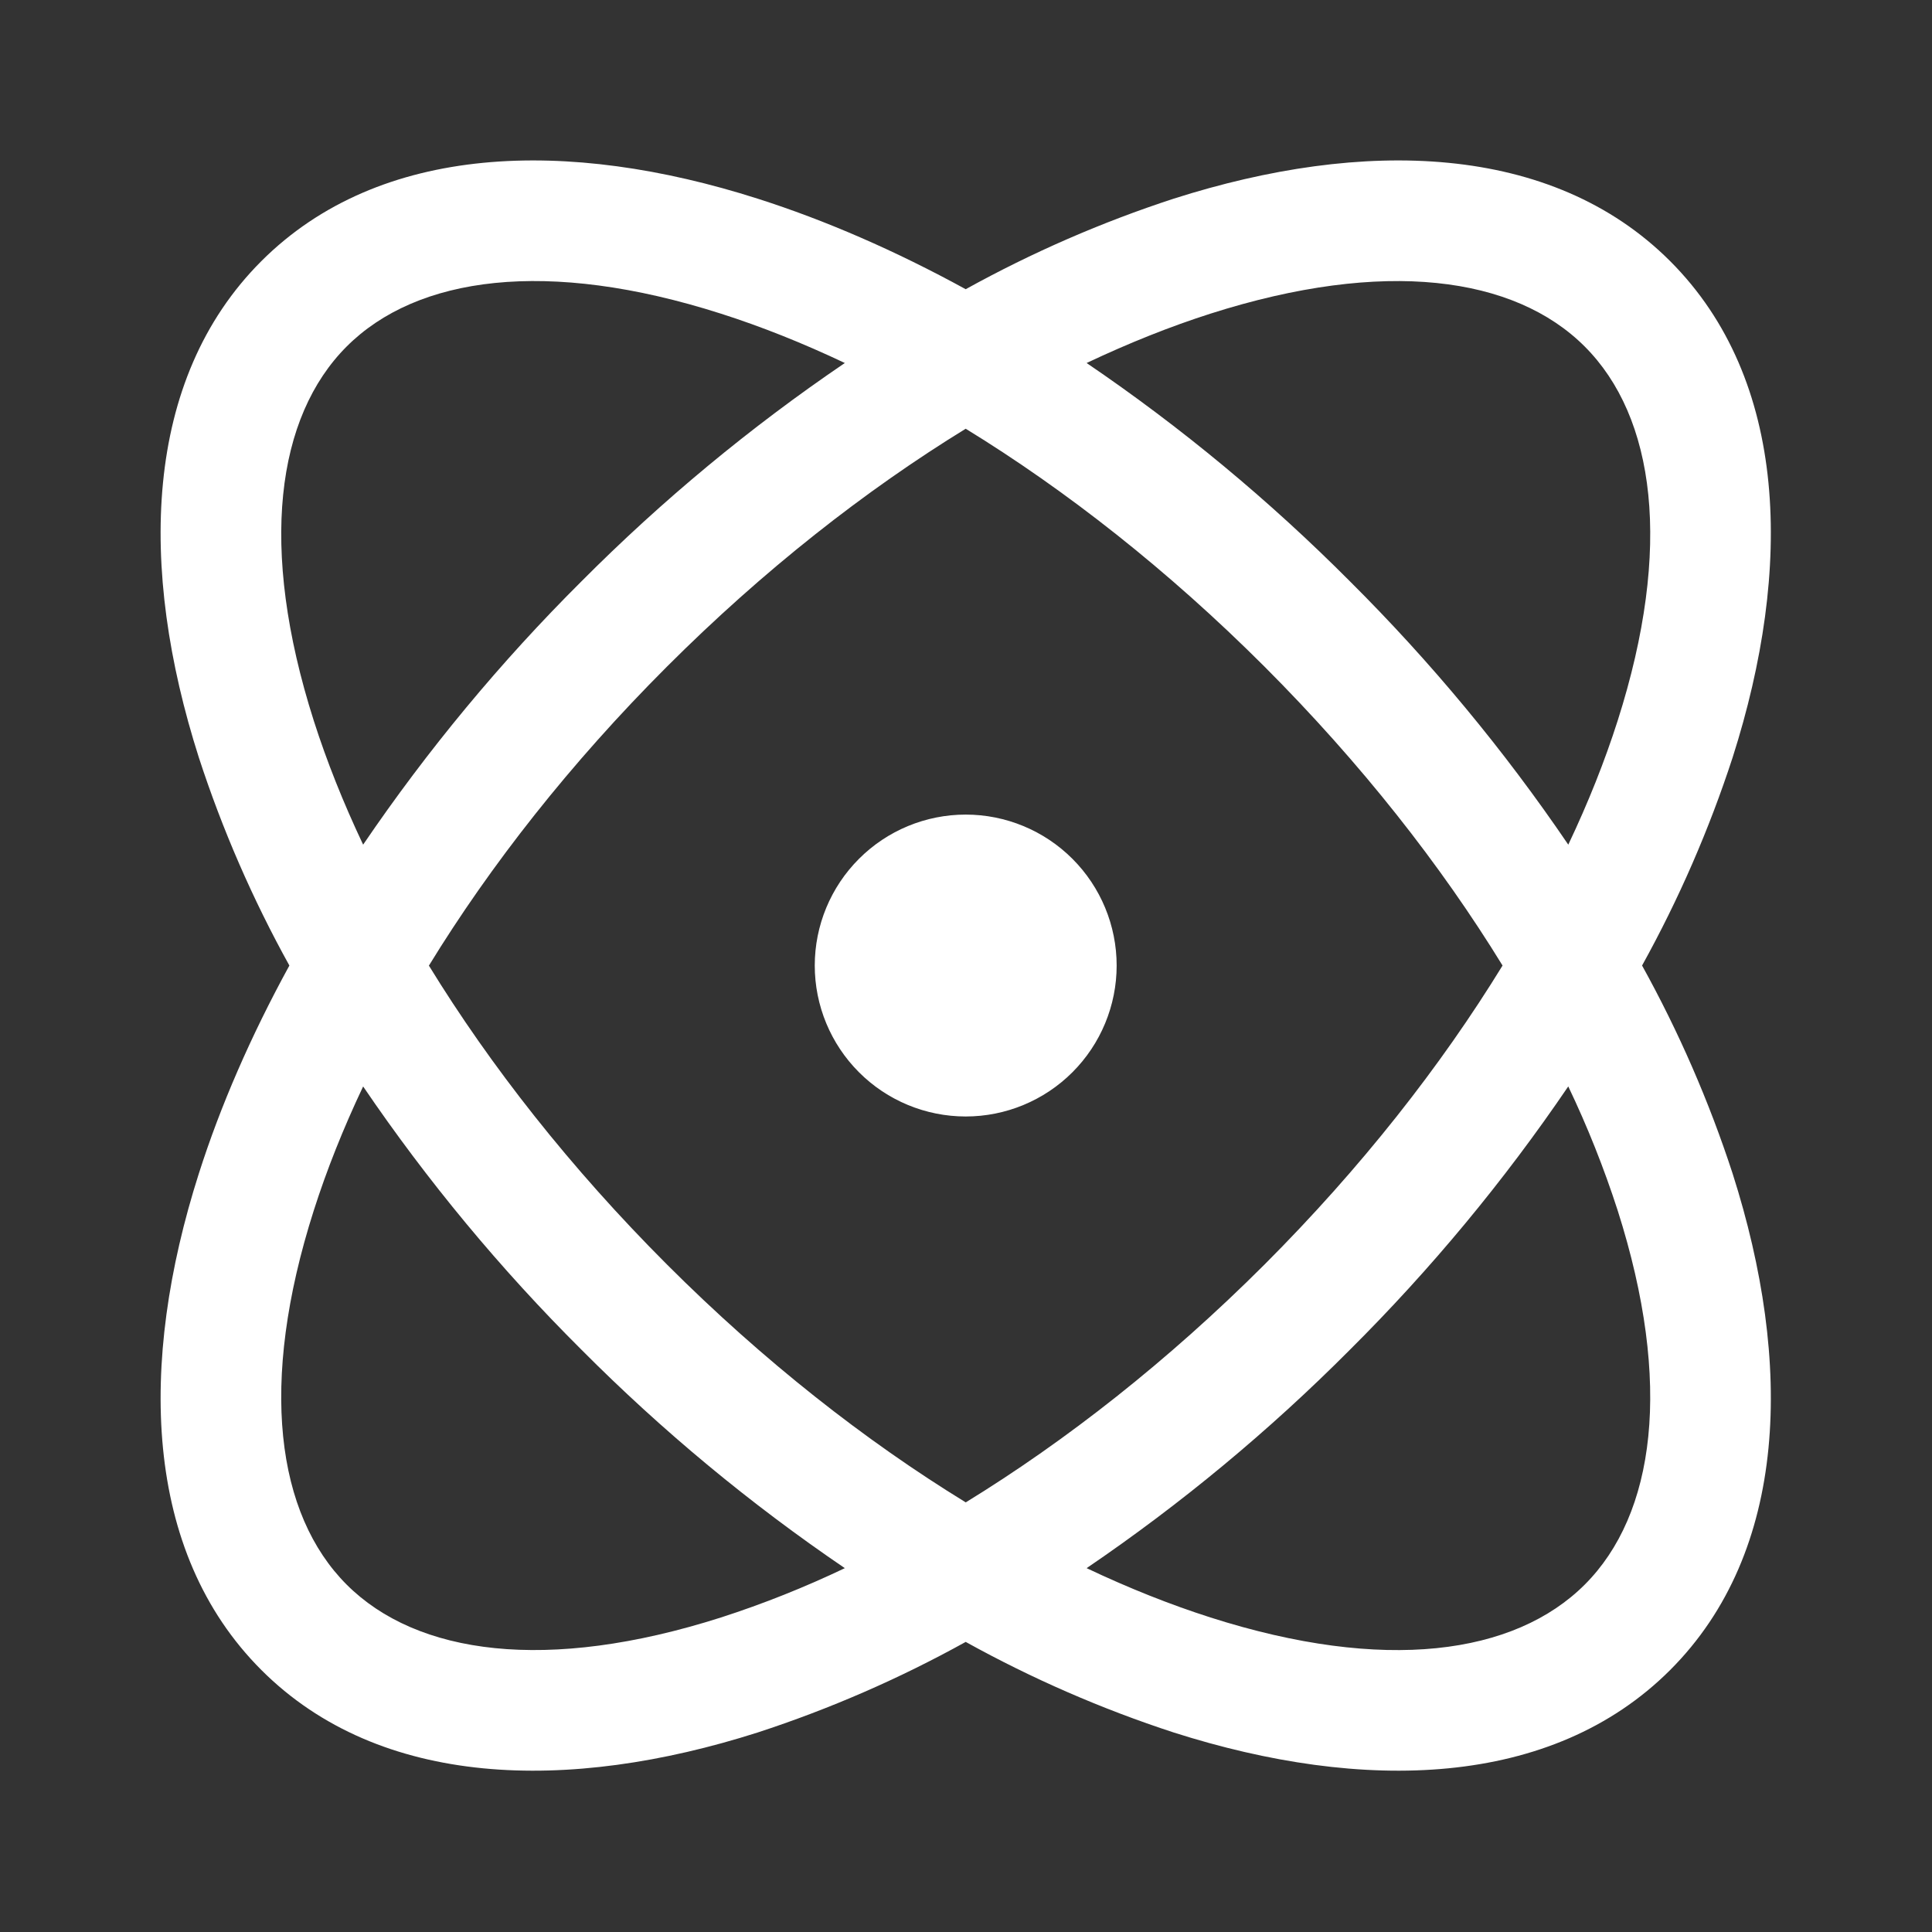 <svg width="46" height="46" viewBox="0 0 46 46" fill="none" xmlns="http://www.w3.org/2000/svg">
<rect x="0" y="0" width="46" height="46" fill="#333333" stroke="none"/>
<path d="M39.766 6.218C42.586 9.04 42.691 13.532 41.253 18.035C40.694 19.751 39.971 21.41 39.097 22.989C39.971 24.568 40.694 26.227 41.253 27.943C42.691 32.448 42.586 36.941 39.766 39.762C36.944 42.582 32.452 42.687 27.946 41.25C26.23 40.69 24.572 39.968 22.993 39.093C21.414 39.968 19.755 40.69 18.039 41.25C13.535 42.687 9.043 42.582 6.223 39.762C3.401 36.94 3.296 32.448 4.734 27.943C5.247 26.333 5.971 24.668 6.89 22.989C6.015 21.41 5.293 19.751 4.734 18.035C3.296 13.532 3.401 9.04 6.221 6.219C9.043 3.397 13.535 3.292 18.039 4.73C19.649 5.243 21.317 5.968 22.993 6.886C24.572 6.012 26.23 5.29 27.946 4.73C32.452 3.292 36.945 3.397 39.766 6.218ZM8.646 25.868C8.169 26.875 7.777 27.862 7.472 28.817C6.15 32.958 6.585 36.059 8.254 37.729C9.924 39.398 13.025 39.832 17.167 38.511C18.174 38.186 19.159 37.793 20.115 37.337C17.864 35.807 15.764 34.066 13.845 32.137C11.916 30.218 10.176 28.119 8.646 25.868ZM37.339 25.868C35.81 28.119 34.069 30.218 32.141 32.137C30.221 34.066 28.122 35.807 25.872 37.337C26.878 37.814 27.866 38.206 28.82 38.511C32.962 39.834 36.062 39.398 37.733 37.728C39.402 36.059 39.836 32.958 38.515 28.817C38.189 27.809 37.797 26.824 37.34 25.868H37.339ZM22.993 10.208C20.604 11.675 18.177 13.576 15.877 15.875C13.58 18.172 11.677 20.6 10.212 22.991C11.678 25.38 13.58 27.806 15.879 30.106C18.176 32.403 20.604 34.305 22.994 35.771C25.383 34.305 27.81 32.403 30.11 30.105C32.407 27.806 34.309 25.38 35.775 22.989C34.309 20.6 32.407 18.174 30.108 15.873C27.81 13.576 25.383 11.673 22.993 10.208ZM22.993 19.395C23.946 19.395 24.86 19.774 25.534 20.448C26.208 21.122 26.587 22.036 26.587 22.989C26.587 23.942 26.208 24.856 25.534 25.53C24.86 26.204 23.946 26.583 22.993 26.583C22.04 26.583 21.125 26.204 20.452 25.53C19.778 24.856 19.399 23.942 19.399 22.989C19.399 22.036 19.778 21.122 20.452 20.448C21.125 19.774 22.04 19.395 22.993 19.395ZM8.254 8.25C6.585 9.921 6.151 13.021 7.472 17.163C7.777 18.117 8.169 19.104 8.646 20.111C10.176 17.86 11.916 15.761 13.845 13.841C15.764 11.913 17.864 10.172 20.115 8.643C19.109 8.166 18.121 7.773 17.165 7.468C13.025 6.146 9.924 6.581 8.254 8.25ZM28.82 7.468C27.866 7.773 26.88 8.166 25.872 8.643C28.122 10.172 30.221 11.913 32.141 13.841C34.07 15.761 35.811 17.86 37.34 20.111C37.818 19.105 38.21 18.117 38.515 17.162C39.837 13.021 39.402 9.921 37.731 8.25C36.062 6.581 32.962 6.147 28.82 7.468Z" fill="white"/>
</svg>
